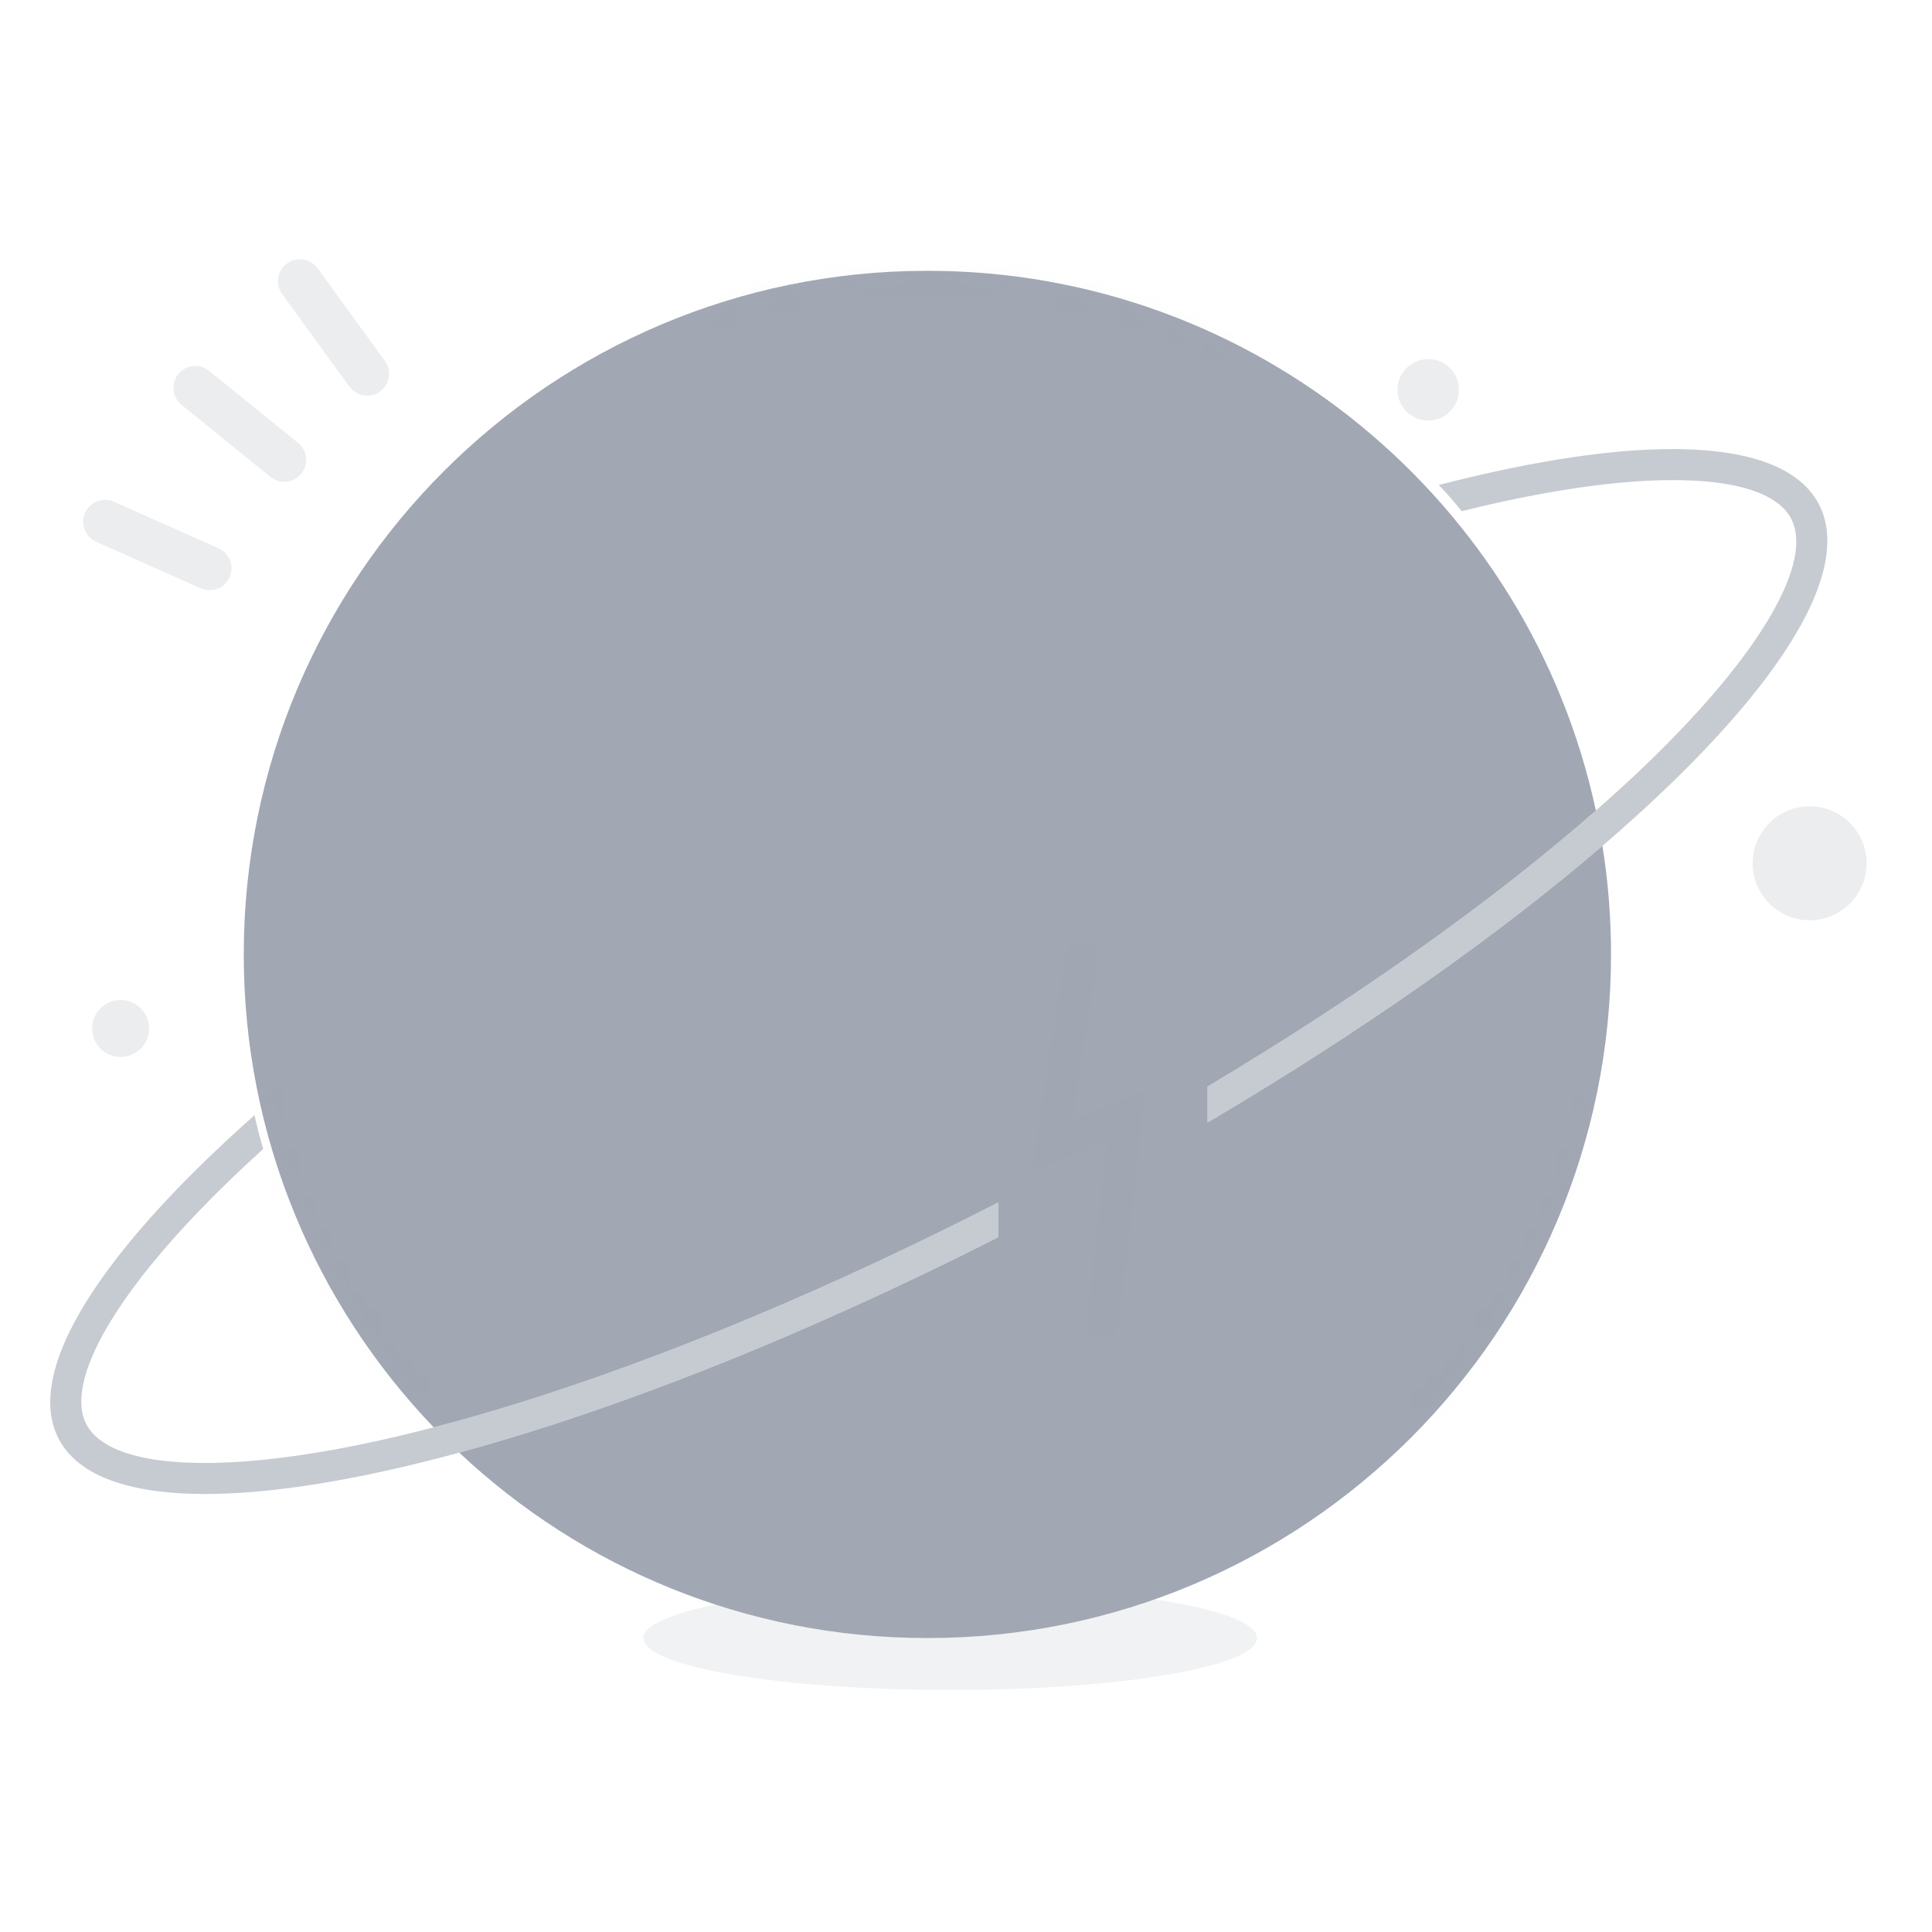 <?xml version="1.0" encoding="UTF-8"?>
<svg width="120px" height="120px" viewBox="0 0 120 120" version="1.1" xmlns="http://www.w3.org/2000/svg" xmlns:xlink="http://www.w3.org/1999/xlink">
    <title>png_net_fail</title>
    <defs>
        <path d="M42.462,0 C62.847,0 79.878,14.365 83.982,33.525 C81.267,35.907 78.205,38.345 74.857,40.792 L73.988,41.424 C73.404,41.845 72.812,42.266 72.212,42.688 L71.305,43.319 L69.924,44.267 C69.614,44.477 69.303,44.687 68.989,44.897 L68.043,45.528 C67.25,46.052 66.446,46.576 65.631,47.099 L64.648,47.725 L63.655,48.35 C62.412,49.127 61.147,49.9 59.861,50.668 L59.861,52.905 C69.535,47.196 77.931,41.265 84.391,35.718 C84.742,37.914 84.924,40.167 84.924,42.462 C84.924,65.913 65.913,84.924 42.462,84.924 C31.21,84.924 20.981,80.548 13.383,73.404 C19.107,71.849 25.522,69.612 32.329,66.763 L34.034,66.04 C38.186,64.257 42.472,62.253 46.826,60.044 L46.86,60.026 L46.86,57.867 C45.68,58.472 44.502,59.064 43.329,59.64 L42.232,60.176 C40.042,61.237 37.867,62.249 35.716,63.205 L34.642,63.679 L33.573,64.144 C32.685,64.527 31.8,64.901 30.922,65.265 L29.871,65.697 L28.825,66.12 L27.785,66.532 L27.267,66.735 L26.237,67.133 C25.552,67.395 24.871,67.65 24.196,67.899 L23.186,68.267 C19.187,69.708 15.365,70.908 11.799,71.836 C4.49,64.208 0,53.859 0,42.462 C0,19.011 19.011,0 42.462,0 Z" id="path-1"></path>
    </defs>
    <g id="png_net_fail" stroke="none" stroke-width="1" fill="none" fill-rule="evenodd">
        <g id="编组" transform="translate(3.12, 16.82)">
            <g id="椭圆形-+-椭圆形备份-13-+-椭圆形备份-16-+-椭圆形备份-14-+-椭圆形备份-15-蒙版" transform="translate(12.02, 0)">
                <mask id="mask-2" fill="white">
                    <use xlink:href="#path-1"></use>
                </mask>
                <use id="形状结合" fill="#A1A7B3" opacity="0.3" xlink:href="#path-1"></use>
                <circle id="椭圆形" fill="#A1A7B3" opacity="0.2" mask="url(#mask-2)" cx="35.774" cy="74.873" r="4.459"></circle>
                <circle id="椭圆形备份-13" fill="#A1A7B3" opacity="0.2" mask="url(#mask-2)" cx="65.816" cy="31.847" r="6.369"></circle>
                <circle id="椭圆形备份-16" fill="#A1A7B3" opacity="0.2" mask="url(#mask-2)" cx="27.838" cy="34.394" r="4.6"></circle>
                <circle id="椭圆形备份-14" fill="#A1A7B3" opacity="0.2" mask="url(#mask-2)" cx="45.293" cy="4.246" r="16.277"></circle>
                <circle id="椭圆形备份-15" fill="#A1A7B3" opacity="0.2" mask="url(#mask-2)" cx="8.139" cy="59.801" r="10.969"></circle>
                <circle id="椭圆形备份-19" fill="#A1A7B3" opacity="0.2" mask="url(#mask-2)" cx="78.57" cy="61.39" r="10.969"></circle>
            </g>
            <path d="M12.69,52.445 C12.856,53.229 13.04,53.922 13.228,54.547 C12.959,54.789 12.696,55.03 12.437,55.27 L11.718,55.943 L11.024,56.609 L10.575,57.047 L10.137,57.483 L9.71,57.914 L9.295,58.341 L8.891,58.765 L8.498,59.184 L8.116,59.599 L7.745,60.009 L7.386,60.415 L7.038,60.817 L6.537,61.411 L6.217,61.801 L5.908,62.186 L5.611,62.566 C5.368,62.881 5.137,63.19 4.918,63.494 L4.661,63.857 C4.326,64.336 4.021,64.801 3.747,65.251 L3.547,65.586 C1.994,68.24 1.55,70.338 2.257,71.668 C2.965,72.999 4.953,73.803 8.021,74.001 L8.41,74.022 C8.937,74.046 9.493,74.054 10.078,74.044 L10.522,74.033 C10.896,74.022 11.282,74.003 11.679,73.978 L12.16,73.944 L12.652,73.904 L13.409,73.831 L13.927,73.773 L14.454,73.709 L14.992,73.639 L15.817,73.52 L16.952,73.337 L17.533,73.235 L18.125,73.126 L19.03,72.949 L19.8,72.789 L20.584,72.619 L21.544,72.399 C25.742,71.414 30.344,70.02 35.206,68.267 L36.216,67.899 C36.892,67.65 37.572,67.395 38.257,67.133 L39.288,66.735 L39.805,66.532 L40.845,66.12 L41.891,65.697 L42.942,65.265 C43.821,64.901 44.705,64.527 45.594,64.144 L46.663,63.679 L47.736,63.205 C49.887,62.249 52.063,61.237 54.253,60.176 L55.349,59.64 C56.523,59.064 57.7,58.472 58.88,57.867 L58.88,60.026 L58.846,60.044 C54.492,62.253 50.206,64.257 46.054,66.04 L44.35,66.763 C22.008,76.113 3.891,78.877 0.543,72.58 C-0.816,70.024 0.423,66.285 3.73,61.856 L4.173,61.274 C4.249,61.177 4.326,61.079 4.403,60.98 L4.881,60.388 C5.125,60.089 5.378,59.788 5.64,59.485 L6.174,58.874 C6.265,58.772 6.357,58.669 6.449,58.566 L7.017,57.946 L7.606,57.319 C7.706,57.215 7.807,57.109 7.908,57.004 L8.529,56.368 L9.172,55.727 L9.835,55.081 C9.947,54.972 10.06,54.864 10.174,54.755 L10.868,54.101 C10.985,53.992 11.103,53.882 11.222,53.772 L11.946,53.111 L12.69,52.445 Z M109.837,14.467 C113.639,21.617 97.109,38.02 71.881,52.905 L71.881,50.668 C73.167,49.9 74.433,49.127 75.675,48.35 L76.668,47.725 L77.651,47.099 C78.466,46.576 79.271,46.052 80.064,45.528 L81.01,44.897 C81.323,44.687 81.635,44.477 81.945,44.267 L83.326,43.319 L84.232,42.688 C84.832,42.266 85.424,41.845 86.008,41.424 L86.878,40.792 C91.051,37.741 94.78,34.706 97.944,31.777 L98.663,31.104 L99.357,30.439 L99.806,30 L100.458,29.348 L101.085,28.706 L101.49,28.283 L102.265,27.448 L102.635,27.038 L102.995,26.632 L103.343,26.23 L103.844,25.636 L104.163,25.246 L104.472,24.861 L104.769,24.481 C105.012,24.166 105.243,23.857 105.462,23.553 L105.719,23.19 C106.055,22.711 106.359,22.246 106.634,21.796 L106.833,21.461 C108.386,18.807 108.83,16.709 108.123,15.379 C107.415,14.048 105.428,13.244 102.359,13.046 L101.97,13.025 C101.444,13.001 100.888,12.993 100.303,13.003 L99.858,13.014 C99.484,13.025 99.098,13.044 98.701,13.069 L98.22,13.103 L97.728,13.143 L96.971,13.216 L96.454,13.274 L95.926,13.338 L95.388,13.408 L94.841,13.486 L94.283,13.571 L93.429,13.711 L92.847,13.812 C92.651,13.848 92.454,13.884 92.255,13.921 L91.351,14.098 L90.425,14.291 L89.796,14.428 L88.836,14.648 C88.45,14.738 88.06,14.833 87.667,14.93 C87.217,14.362 86.745,13.819 86.244,13.305 L87.216,13.059 C87.377,13.019 87.537,12.98 87.696,12.941 L88.646,12.716 C88.961,12.643 89.272,12.572 89.581,12.504 L90.5,12.307 L91.403,12.124 C91.552,12.095 91.701,12.066 91.848,12.038 L92.727,11.877 L93.588,11.73 C93.73,11.707 93.872,11.684 94.012,11.662 L94.848,11.537 C94.985,11.518 95.122,11.499 95.259,11.48 L96.067,11.377 C96.334,11.345 96.597,11.316 96.858,11.289 L97.629,11.216 C97.756,11.205 97.883,11.195 98.008,11.185 L98.751,11.134 L99.475,11.099 L100.179,11.078 C105.15,10.987 108.563,12.071 109.837,14.467 Z" id="形状结合" fill="#A1A7B3" opacity="0.6"></path>
            <circle id="椭圆形备份-16" fill="#A1A7B3" opacity="0.2" cx="109.281" cy="36.8" r="3.539"></circle>
            <circle id="椭圆形备份-17" fill="#A1A7B3" opacity="0.2" cx="85.589" cy="7.392" r="1.911"></circle>
            <circle id="椭圆形备份-18" fill="#A1A7B3" opacity="0.2" cx="4.371" cy="47.062" r="1.769"></circle>
            <path d="M68.601,82.52 C72.502,83.11 74.956,83.969 74.956,84.924 C74.956,86.705 66.424,88.149 55.9,88.149 C45.376,88.149 36.844,86.705 36.844,84.924 C36.844,84.132 38.531,83.407 41.328,82.846 C45.469,84.195 49.891,84.924 54.482,84.924 C59.407,84.924 64.136,84.086 68.534,82.544 Z" id="形状结合" fill="#A1A7B3" opacity="0.15"></path>
        </g>
        <path d="M4.938,22.513 C5.664,22.318 6.41,22.749 6.604,23.475 L8.444,30.339 C8.638,31.065 8.207,31.811 7.481,32.005 C6.756,32.2 6.009,31.769 5.815,31.043 L3.976,24.179 C3.781,23.453 4.212,22.707 4.938,22.513 Z M15.281,21.589 C16.033,21.589 16.642,22.199 16.642,22.95 L16.642,30.056 C16.642,30.807 16.033,31.417 15.281,31.417 C14.53,31.417 13.92,30.807 13.92,30.056 L13.92,22.95 C13.92,22.199 14.53,21.589 15.281,21.589 Z M24.868,22.513 C25.594,22.707 26.025,23.453 25.831,24.179 L23.991,31.043 C23.797,31.769 23.051,32.2 22.325,32.005 C21.599,31.811 21.168,31.065 21.363,30.339 L23.202,23.475 C23.396,22.749 24.142,22.318 24.868,22.513 Z" id="形状结合" fill="#A1A7B3" opacity="0.2" transform="translate(14.903, 26.821) rotate(-51) translate(-14.903, -26.821) "></path>
        <path d="M67.302,58.474 C67.809,58.553 68.167,58.999 68.148,59.499 L68.137,59.616 L66.586,69.582 L71.121,67.734 L69.494,82.257 C69.432,82.806 68.938,83.201 68.389,83.139 C67.879,83.082 67.502,82.651 67.5,82.151 L67.506,82.034 L68.758,70.856 L64.066,72.769 L66.16,59.308 C66.239,58.801 66.686,58.443 67.186,58.462 L67.302,58.474 Z" id="路径-13" fill="#A1A7B3" opacity="0.6"></path>
    </g>
</svg>